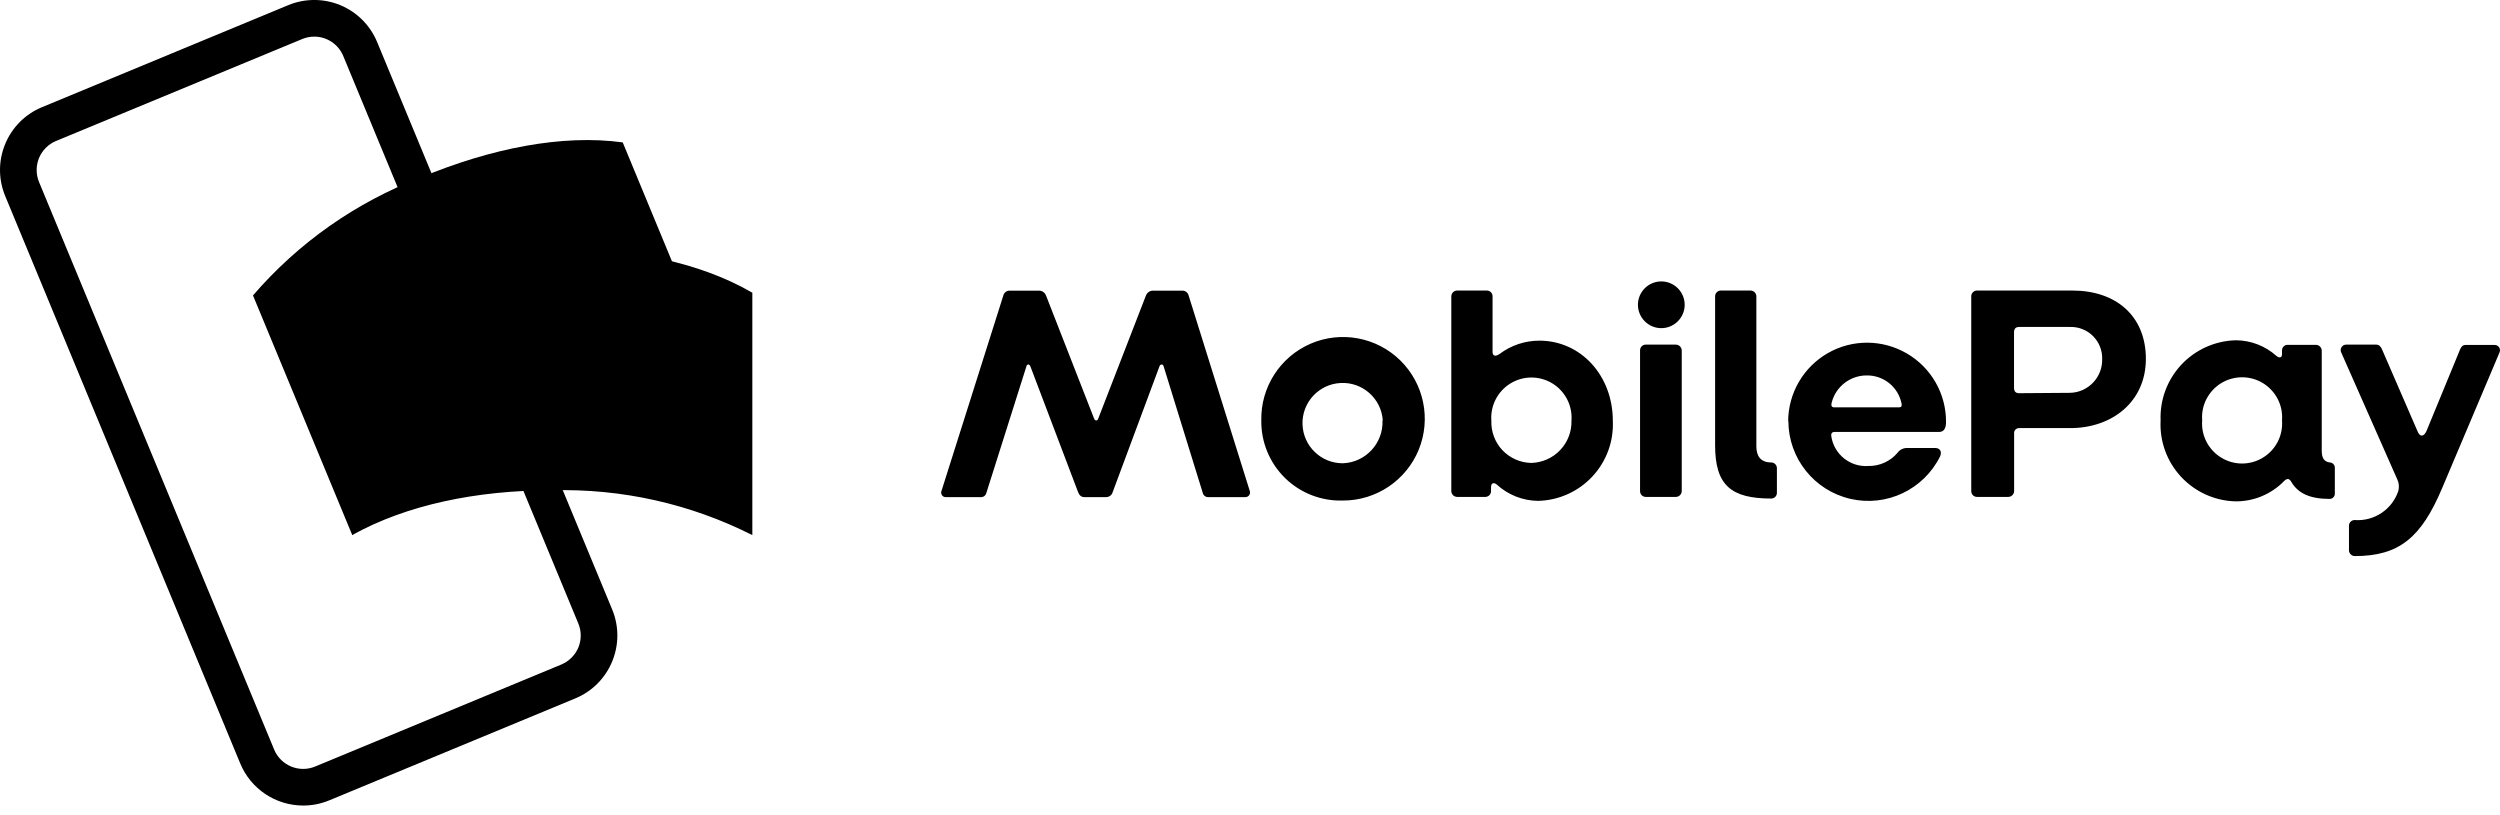 <svg width="46" height="15" viewBox="0 0 46 15" fill="none" xmlns="http://www.w3.org/2000/svg">
<path d="M5.579 14.822C5.072 14.822 4.615 14.517 4.421 14.049L0.096 3.608C-0.169 2.969 0.134 2.236 0.773 1.972L5.303 0.095C5.61 -0.032 5.955 -0.032 6.262 0.095C6.568 0.222 6.812 0.466 6.939 0.773L11.264 11.214C11.528 11.853 11.225 12.585 10.587 12.85L6.057 14.727C5.905 14.79 5.743 14.822 5.579 14.822ZM5.783 0.674C5.707 0.674 5.631 0.689 5.561 0.718L1.031 2.594C0.889 2.653 0.777 2.766 0.718 2.907C0.66 3.049 0.66 3.208 0.718 3.349L5.044 13.791C5.166 14.086 5.504 14.226 5.799 14.104L10.329 12.227C10.47 12.168 10.583 12.055 10.642 11.914C10.7 11.772 10.7 11.613 10.641 11.472L6.316 1.031C6.227 0.815 6.016 0.674 5.783 0.674Z" fill="black"/>
<path d="M9.567 7.676C8.272 8.213 7.19 8.954 6.482 9.847L4.655 5.436C5.488 4.468 6.549 3.723 7.741 3.266C9.037 2.728 10.346 2.468 11.458 2.62L13.284 7.03C12.011 6.934 10.734 7.156 9.567 7.676Z" fill="black"/>
<path d="M10.162 9.021C8.76 9.021 7.476 9.292 6.481 9.845V5.385C7.621 4.81 8.886 4.527 10.162 4.561C11.565 4.561 12.873 4.821 13.843 5.386V9.846C12.703 9.27 11.439 8.987 10.162 9.021ZM17.326 9.025L18.461 5.438C18.473 5.389 18.515 5.352 18.566 5.348H19.136C19.187 5.355 19.23 5.39 19.247 5.438L20.131 7.701C20.148 7.746 20.193 7.751 20.208 7.701L21.085 5.438C21.102 5.39 21.145 5.355 21.197 5.348H21.766C21.817 5.352 21.859 5.389 21.871 5.438L22.993 9.025C23.006 9.052 23.003 9.085 22.986 9.11C22.969 9.135 22.94 9.149 22.909 9.147H22.232C22.184 9.149 22.142 9.117 22.131 9.07L21.411 6.741C21.401 6.695 21.349 6.695 21.334 6.741L20.474 9.053C20.46 9.108 20.41 9.147 20.352 9.147H19.954C19.892 9.147 19.86 9.113 19.836 9.053L18.959 6.741C18.942 6.695 18.897 6.695 18.886 6.741L18.149 9.07C18.138 9.118 18.093 9.151 18.044 9.147H17.399C17.37 9.147 17.343 9.131 17.329 9.106C17.314 9.081 17.313 9.051 17.326 9.025ZM23.208 7.735C23.196 7.124 23.554 6.567 24.115 6.324C24.676 6.082 25.328 6.203 25.765 6.631C26.201 7.059 26.335 7.708 26.105 8.274C25.873 8.84 25.323 9.21 24.712 9.21C24.314 9.223 23.928 9.073 23.644 8.795C23.36 8.516 23.202 8.133 23.208 7.735ZM25.443 7.735C25.416 7.334 25.072 7.027 24.67 7.047C24.268 7.066 23.955 7.403 23.966 7.806C23.978 8.209 24.309 8.528 24.712 8.524C25.13 8.507 25.455 8.154 25.438 7.735H25.443ZM27.54 8.915C27.484 8.87 27.435 8.887 27.435 8.965V9.038C27.435 9.094 27.39 9.141 27.334 9.143H26.809C26.752 9.141 26.706 9.095 26.704 9.038V5.451C26.706 5.394 26.752 5.348 26.809 5.346H27.362C27.418 5.348 27.463 5.395 27.463 5.451V6.474C27.463 6.547 27.512 6.569 27.592 6.513C27.803 6.354 28.06 6.268 28.324 6.268C29.089 6.268 29.676 6.912 29.676 7.742C29.694 8.121 29.558 8.491 29.299 8.768C29.04 9.046 28.68 9.207 28.301 9.216C28.019 9.213 27.748 9.106 27.54 8.915ZM28.915 7.742C28.936 7.465 28.801 7.2 28.564 7.055C28.327 6.91 28.029 6.91 27.793 7.055C27.556 7.2 27.42 7.465 27.441 7.742C27.434 7.942 27.507 8.138 27.645 8.284C27.783 8.429 27.973 8.514 28.174 8.518C28.376 8.513 28.569 8.428 28.708 8.281C28.847 8.134 28.922 7.938 28.915 7.735V7.742ZM30.138 5.608C30.138 5.371 30.331 5.178 30.568 5.178C30.805 5.178 30.998 5.371 30.998 5.608C30.998 5.845 30.805 6.038 30.568 6.038C30.331 6.038 30.138 5.845 30.138 5.608ZM30.177 9.046V6.446C30.177 6.39 30.221 6.343 30.278 6.341H30.83C30.859 6.34 30.887 6.35 30.909 6.37C30.93 6.39 30.943 6.417 30.944 6.446V9.038C30.942 9.095 30.896 9.141 30.839 9.143H30.278C30.221 9.141 30.177 9.094 30.177 9.038V9.046ZM31.558 8.195V5.451C31.558 5.395 31.603 5.348 31.66 5.346H32.212C32.269 5.348 32.315 5.394 32.317 5.451V8.213C32.317 8.391 32.395 8.509 32.59 8.509C32.618 8.509 32.645 8.52 32.664 8.54C32.684 8.56 32.695 8.586 32.695 8.614V9.072C32.693 9.129 32.647 9.173 32.59 9.173C31.855 9.173 31.558 8.932 31.558 8.195ZM32.902 7.753C32.904 7.234 33.182 6.755 33.633 6.497C34.083 6.239 34.637 6.242 35.085 6.503C35.534 6.764 35.809 7.244 35.807 7.763C35.807 7.864 35.779 7.948 35.678 7.948H33.757C33.707 7.948 33.69 7.976 33.695 8.021C33.742 8.358 34.043 8.6 34.382 8.574C34.586 8.577 34.781 8.488 34.913 8.333C34.954 8.275 35.021 8.242 35.091 8.243H35.605C35.695 8.243 35.734 8.305 35.7 8.393C35.398 9.007 34.714 9.333 34.047 9.179C33.38 9.025 32.908 8.432 32.906 7.748L32.902 7.753ZM34.941 7.495C34.98 7.495 34.997 7.478 34.99 7.432C34.932 7.124 34.66 6.903 34.346 6.908C34.039 6.908 33.772 7.119 33.701 7.417C33.69 7.456 33.701 7.495 33.746 7.495H34.941ZM36.271 9.038V5.451C36.271 5.395 36.316 5.348 36.372 5.346H38.132C38.936 5.346 39.484 5.814 39.484 6.603C39.484 7.392 38.863 7.877 38.093 7.877H37.161C37.132 7.874 37.104 7.885 37.084 7.905C37.065 7.926 37.056 7.954 37.06 7.983V9.038C37.057 9.095 37.012 9.141 36.955 9.143H36.374C36.317 9.142 36.271 9.095 36.271 9.038ZM38.093 7.228C38.426 7.218 38.688 6.94 38.68 6.607C38.685 6.45 38.624 6.297 38.513 6.185C38.402 6.073 38.249 6.012 38.091 6.016H37.152C37.086 6.016 37.058 6.051 37.058 6.117V7.134C37.058 7.2 37.086 7.235 37.152 7.235L38.093 7.228ZM39.755 7.735C39.74 7.355 39.879 6.985 40.139 6.708C40.4 6.431 40.76 6.27 41.141 6.261C41.415 6.263 41.679 6.364 41.884 6.547C41.934 6.592 41.989 6.586 41.989 6.519V6.446C41.989 6.39 42.035 6.345 42.09 6.345H42.615C42.672 6.347 42.718 6.393 42.72 6.45V8.294C42.72 8.434 42.769 8.496 42.866 8.509C42.916 8.51 42.957 8.549 42.961 8.599V9.085C42.961 9.137 42.918 9.18 42.866 9.18C42.496 9.18 42.279 9.074 42.157 8.861C42.123 8.806 42.084 8.795 42.028 8.851C41.792 9.094 41.466 9.229 41.128 9.225C40.747 9.214 40.386 9.049 40.128 8.769C39.869 8.489 39.735 8.116 39.755 7.735ZM41.989 7.735C42.011 7.459 41.875 7.195 41.639 7.05C41.403 6.906 41.106 6.906 40.87 7.05C40.634 7.195 40.498 7.459 40.52 7.735C40.498 8.011 40.634 8.276 40.87 8.42C41.106 8.565 41.403 8.565 41.639 8.42C41.875 8.276 42.011 8.011 41.989 7.735ZM43.221 10.127V9.669C43.223 9.613 43.27 9.568 43.326 9.569C43.685 9.595 44.017 9.374 44.13 9.031C44.148 8.959 44.141 8.883 44.108 8.816L43.081 6.491C43.063 6.46 43.064 6.421 43.083 6.39C43.101 6.359 43.135 6.34 43.171 6.341H43.724C43.779 6.341 43.814 6.386 43.835 6.442L44.48 7.929C44.525 8.047 44.598 8.041 44.648 7.929L45.262 6.438C45.284 6.382 45.312 6.347 45.367 6.347H45.898C45.931 6.346 45.963 6.361 45.982 6.388C46.001 6.415 46.005 6.45 45.993 6.481L44.935 8.982C44.551 9.893 44.143 10.232 43.326 10.232C43.269 10.23 43.223 10.184 43.221 10.127Z" fill="black"/>
</svg>
